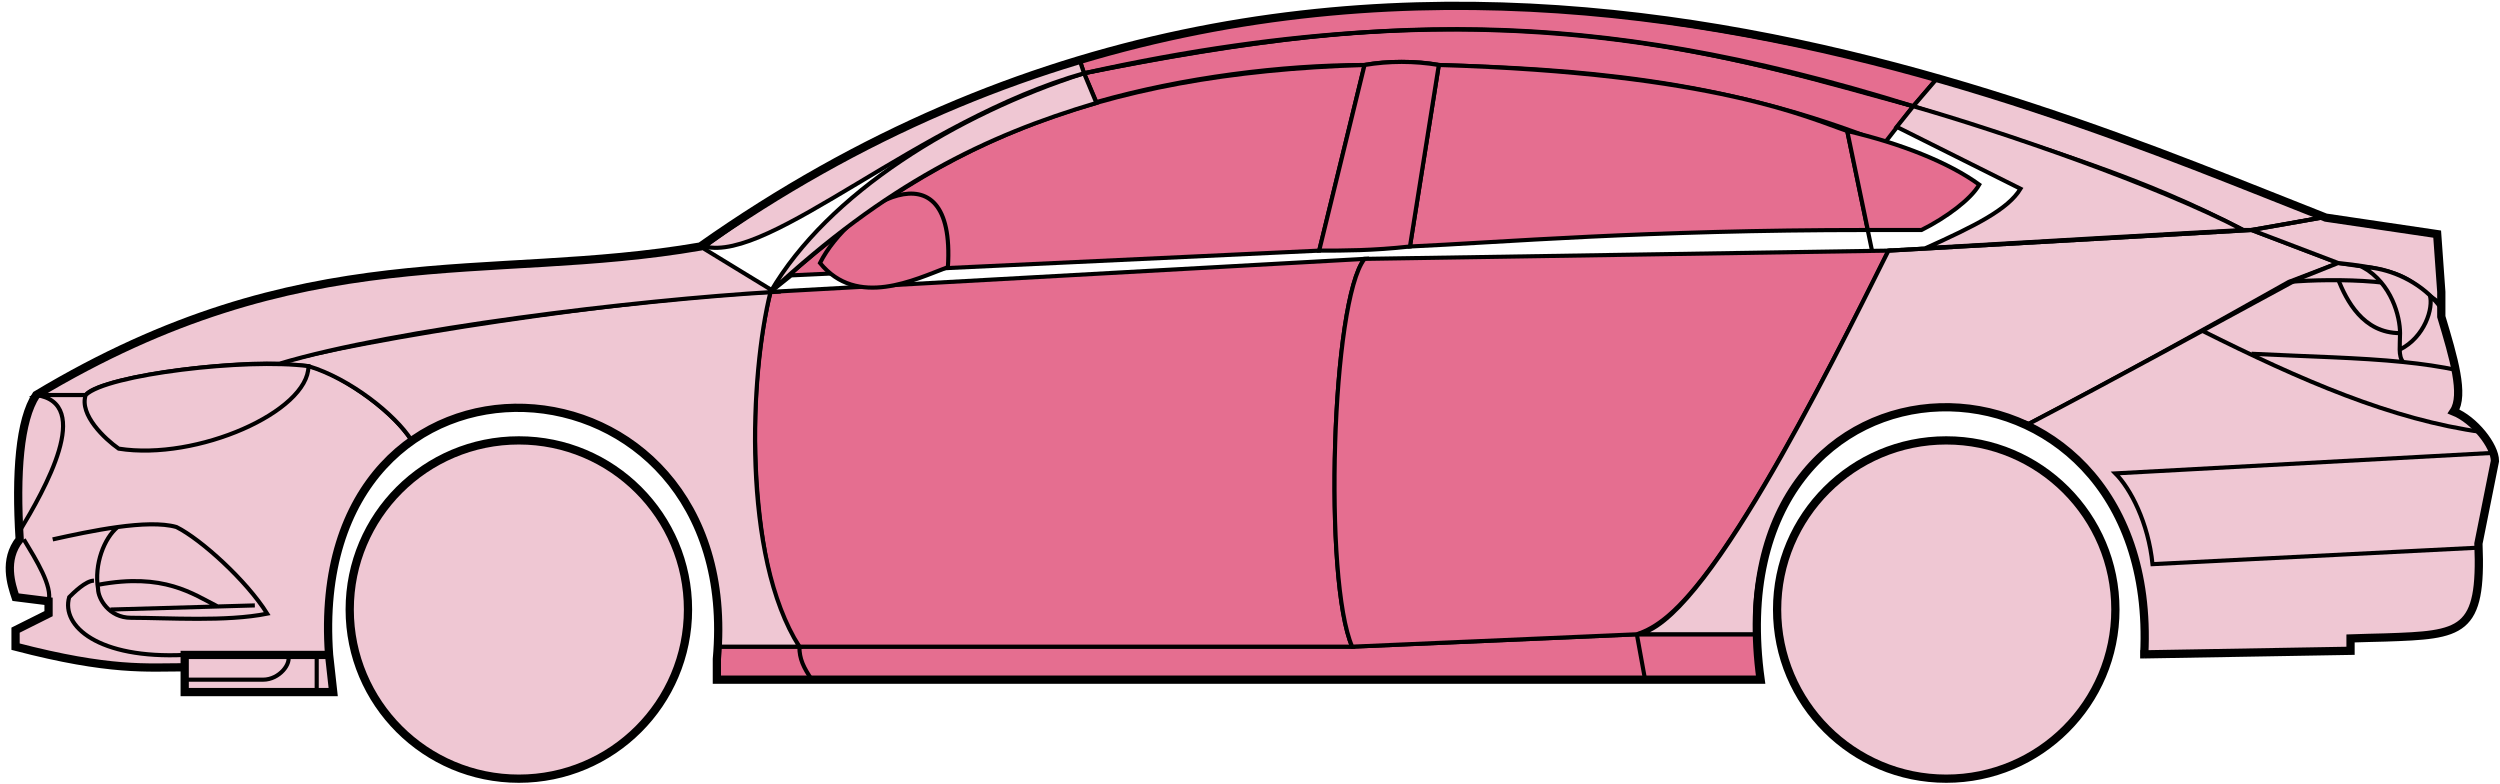 <svg width="303" height="95" viewBox="0 0 303 95" fill="none" xmlns="http://www.w3.org/2000/svg">
<circle cx="62.885" cy="73.876" r="20.5" fill="#EFC7D3" stroke="black"/>
<circle cx="235.885" cy="73.876" r="20.5" fill="#EFC7D3" stroke="black"/>
<path d="M132.884 12.376L131.384 8.876C171.384 0.876 192.884 1.376 231.884 12.876L228.384 17.376C208.384 9.376 190.384 8.376 174.384 7.876C171.884 7.376 167.884 7.376 165.384 7.876C155.384 7.876 143.384 9.376 132.884 12.376Z" fill="#E56E90" stroke="black" stroke-width="0.5"/>
<path d="M131.384 8.876L130.884 7.376C166.884 -3.624 199.384 0.376 234.884 9.376L231.884 12.876C191.884 0.376 165.884 1.876 131.384 8.876Z" fill="#E56E90" stroke="black" stroke-width="0.5"/>
<path d="M131.384 8.876C182.884 -2.624 211.384 7.376 231.884 12.876" stroke="black" stroke-width="0.5"/>
<path d="M170.885 29.876L174.385 7.876C207.885 8.876 219.385 14.376 223.885 15.876L226.368 27.876C199.378 27.877 181.883 29.376 170.885 29.876Z" fill="#E56E90"/>
<path d="M226.885 30.376L223.885 15.876C219.385 14.376 207.885 8.876 174.385 7.876L170.885 29.876C181.885 29.376 199.385 27.876 226.385 27.876" stroke="black" stroke-width="0.5"/>
<path d="M165.385 7.876C132.385 8.876 112.385 17.876 93.385 35.376L95.885 33.376L159.885 30.376L165.385 7.876Z" fill="#E56E90" stroke="black" stroke-width="0.5"/>
<path d="M239.884 22.376C236.217 19.71 230.384 17.376 223.884 15.876L226.384 27.876H232.884C235.884 26.376 238.884 24.145 239.884 22.376Z" fill="#E56E90" stroke="black" stroke-width="0.5"/>
<path d="M96.885 78.376H163.885L198.385 76.876H212.885L213.385 82.376H199.385H98.385H86.885V78.376H96.885Z" fill="#E56E90"/>
<path d="M96.885 78.376H163.885L198.385 76.876M96.885 78.376C96.885 79.876 97.385 80.876 98.385 82.376M96.885 78.376H86.885V82.376H98.385M198.385 76.876L199.385 82.376M198.385 76.876H212.885L213.385 82.376H199.385M199.385 82.376H98.385" stroke="black" stroke-width="0.5"/>
<path d="M96.884 78.376C92.385 73.876 89.385 51.876 93.384 35.376L165.385 31.376C161.385 36.376 160.385 70.376 163.885 78.376H96.884Z" fill="#E56E90" stroke="black" stroke-width="0.5"/>
<path d="M228.885 30.376L165.385 31.376C161.385 36.376 160.385 70.376 163.885 78.376L198.385 76.876C202.885 75.376 209.385 69.876 228.885 30.376Z" fill="#E56E90" stroke="black" stroke-width="0.5"/>
<path d="M170.885 29.876C166.385 30.376 162.885 30.376 159.885 30.376L165.385 7.876C168.385 7.376 171.385 7.376 174.385 7.876L170.885 29.876Z" fill="#E56E90" stroke="black" stroke-width="0.5"/>
<path d="M99.385 31.876C103.885 37.376 110.885 33.876 114.885 32.376C115.885 16.876 102.885 24.876 99.385 31.876Z" fill="#E56E90" stroke="black" stroke-width="0.5"/>
<path d="M234.884 9.376L231.884 12.876C248.884 18.376 259.384 21.376 271.884 27.876H273.384L281.384 26.376C266.384 19.876 258.884 17.376 234.884 9.376Z" fill="#EFC7D3" stroke="black" stroke-width="0.5"/>
<path d="M271.884 27.876C261.384 22.376 242.384 15.876 231.884 12.876L229.884 15.376L244.884 22.876C243.384 25.376 239.384 27.376 233.384 30.076C245.384 29.376 262.384 28.376 271.884 27.876Z" fill="#EFC7D3" stroke="black" stroke-width="0.5"/>
<path d="M277.385 34.176L283.384 31.876L272.884 27.876L228.884 30.376C221.384 45.376 206.384 75.876 198.384 76.876H212.884C211.384 65.876 220.884 42.376 245.885 51.376C256.385 45.876 266.385 40.376 277.385 34.176Z" fill="#EFC7D3" stroke="black" stroke-width="0.5"/>
<path d="M278.384 33.876C266.384 40.376 256.384 45.876 245.884 51.376C250.384 54.376 260.884 60.376 259.884 79.376L284.884 78.876V77.376C293.384 76.376 301.884 79.876 300.384 65.876L302.384 55.876C302.384 54.376 299.884 50.376 297.384 49.876C298.884 47.376 295.884 38.376 295.884 38.376V36.876L291.884 33.876L286.884 32.376L283.384 31.876L278.384 33.876Z" fill="#EFC7D3" stroke="black" stroke-width="0.5"/>
<path d="M281.384 26.376L272.884 27.876L283.384 31.876C292.884 32.876 291.883 34.376 295.878 36.796L295.384 28.376L281.384 26.376Z" fill="#EFC7D3"/>
<path d="M295.884 36.876L295.878 36.796M295.878 36.796L295.384 28.376L281.384 26.376L272.884 27.876L283.384 31.876C292.884 32.876 291.883 34.376 295.878 36.796Z" stroke="black" stroke-width="0.5"/>
<path d="M294.385 36.376C293.885 33.876 282.885 33.676 277.385 34.176" stroke="black" stroke-width="0.5"/>
<path d="M300.385 66.376L260.885 68.376C260.385 63.376 258.219 59.21 256.385 57.376L302.385 54.876M300.885 52.376C289.885 50.876 278.885 46.076 266.885 40.076M228.885 30.376L272.885 27.876L281.385 26.376" stroke="black" stroke-width="0.5"/>
<path d="M290.885 40.376C290.885 38.376 289.885 34.376 286.385 32.376C288.606 32.376 291.983 33.417 294.494 35.786C294.958 37.316 293.885 40.876 290.843 42.376C290.83 41.786 290.885 41.1 290.885 40.376Z" fill="#EFC7D3"/>
<path d="M272.885 42.876C279.881 43.226 285.898 43.331 291.278 43.876M297.885 44.876C295.782 44.426 293.589 44.11 291.278 43.876M295.885 37.376C295.467 36.791 294.998 36.262 294.494 35.786M291.278 43.876C290.952 43.532 290.858 43.008 290.843 42.376M290.843 42.376C290.83 41.786 290.885 41.1 290.885 40.376C290.885 38.376 289.885 34.376 286.385 32.376C288.606 32.376 291.983 33.417 294.494 35.786M290.843 42.376C293.885 40.876 294.958 37.316 294.494 35.786" stroke="black" stroke-width="0.5"/>
<path d="M290.885 40.376C286.385 40.376 284.385 36.376 283.385 33.876" stroke="black" stroke-width="0.5"/>
<path d="M132.884 12.476C119.384 16.476 107.384 22.376 93.384 35.376C100.384 23.376 115.884 13.876 131.384 8.876L132.884 12.476Z" fill="#EFC7D3" stroke="black" stroke-width="0.5"/>
<path d="M131.384 8.876C111.384 14.55 93.384 31.876 85.384 29.876C98.384 20.376 114.384 11.876 130.884 7.376L131.384 8.876Z" fill="#EFC7D3" stroke="black" stroke-width="0.5"/>
<path d="M10.384 47.876H4.384C1.884 51.876 1.884 61.876 2.384 65.376C0.884 66.376 0.884 70.876 1.884 72.376L5.884 72.876V74.376L1.884 76.376V78.376C5.884 79.376 14.384 81.376 22.384 80.876V79.376H39.885C39.218 70.876 40.885 60.376 49.885 53.376C47.385 49.376 40.385 44.876 37.385 44.376C27.384 43.376 12.384 45.876 10.384 47.876Z" fill="#EFC7D3" stroke="black" stroke-width="0.5"/>
<path d="M93.385 35.376C75.552 36.21 43.885 41.076 33.385 44.076L37.385 44.376C42.385 45.876 47.885 50.21 49.885 53.376C62.884 43.876 88.384 50.876 86.884 78.376H96.884C89.884 67.376 90.884 45.376 93.385 35.376Z" fill="#EFC7D3" stroke="black" stroke-width="0.5"/>
<path d="M10.384 47.876H4.384C36.884 28.376 58.884 34.376 84.884 29.876L93.884 35.376C76.884 36.376 47.884 39.876 33.884 44.076C25.884 43.876 11.884 45.876 10.384 47.876Z" fill="#EFC7D3" stroke="black" stroke-width="0.5"/>
<path d="M37.385 44.376C29.885 43.376 12.885 45.376 10.385 47.876C9.585 50.276 12.719 53.21 14.385 54.376C23.885 55.876 37.385 49.876 37.385 44.376Z" fill="#EFC7D3" stroke="black" stroke-width="0.5"/>
<path d="M4.384 47.876C11.384 48.876 5.384 59.376 2.384 64.376C1.884 57.376 2.384 51.876 4.384 47.876Z" fill="#EFC7D3" stroke="black" stroke-width="0.5"/>
<path d="M22.384 83.876V79.376H39.884L40.384 83.876H22.384Z" fill="#EFC7D3" stroke="black" stroke-width="0.5"/>
<path d="M2.886 65.376C4.386 67.876 6.386 71.043 5.886 72.876M22.386 79.376C11.886 79.876 7.386 75.876 8.386 72.376C8.886 71.876 10.386 70.376 11.386 70.376" stroke="black" stroke-width="0.5"/>
<path d="M32.386 74.376C29.886 70.376 24.386 65.376 21.386 63.876C19.636 63.376 17.011 63.501 14.261 63.876C12.636 65.21 11.386 68.376 11.886 71.376C11.886 72.543 13.193 74.876 15.886 74.876C20.386 74.876 27.386 75.376 32.386 74.376Z" fill="#EFC7D3"/>
<path d="M6.386 65.376C8.636 64.876 11.511 64.251 14.261 63.876M14.261 63.876C17.011 63.501 19.636 63.376 21.386 63.876C24.386 65.376 29.886 70.376 32.386 74.376C27.386 75.376 20.386 74.876 15.886 74.876C13.193 74.876 11.886 72.543 11.886 71.376C11.386 68.376 12.636 65.21 14.261 63.876Z" stroke="black" stroke-width="0.5"/>
<path d="M11.886 70.876C19.886 69.376 23.386 72.005 26.386 73.505M13.386 73.876L30.886 73.376" stroke="black" stroke-width="0.5"/>
<path d="M22.384 82.376H31.884C33.884 82.376 35.384 80.376 34.884 79.376M38.384 79.376V83.876" stroke="black" stroke-width="0.5"/>
<path d="M22.385 80.876C17.885 80.876 13.385 81.376 1.885 78.376V76.376L5.885 74.376V72.876L1.885 72.376C1.384 70.876 0.384 67.876 2.384 65.376C1.885 57.376 2.385 50.876 4.385 47.876C36.885 28.376 58.885 34.376 84.885 29.876C162.885 -25.124 244.885 11.876 281.885 26.376L295.385 28.376L295.885 35.376V38.376C297.384 43.376 298.719 47.876 297.385 49.876C299.885 50.876 302.385 54.043 302.385 55.876L300.385 65.876C300.837 76.724 298.429 76.948 289.098 77.261C288.106 77.294 286.037 77.328 284.885 77.376V78.876L259.885 79.307M22.385 80.876V83.876H40.383L39.885 79.376M22.385 80.876V79.376H39.885M39.885 79.376C36.885 37.877 90.385 40.877 86.885 79.876V82.376H213.385C207.385 38.876 261.885 38.876 259.885 79.307M259.384 79.307H259.885" stroke="black"/>
</svg>
